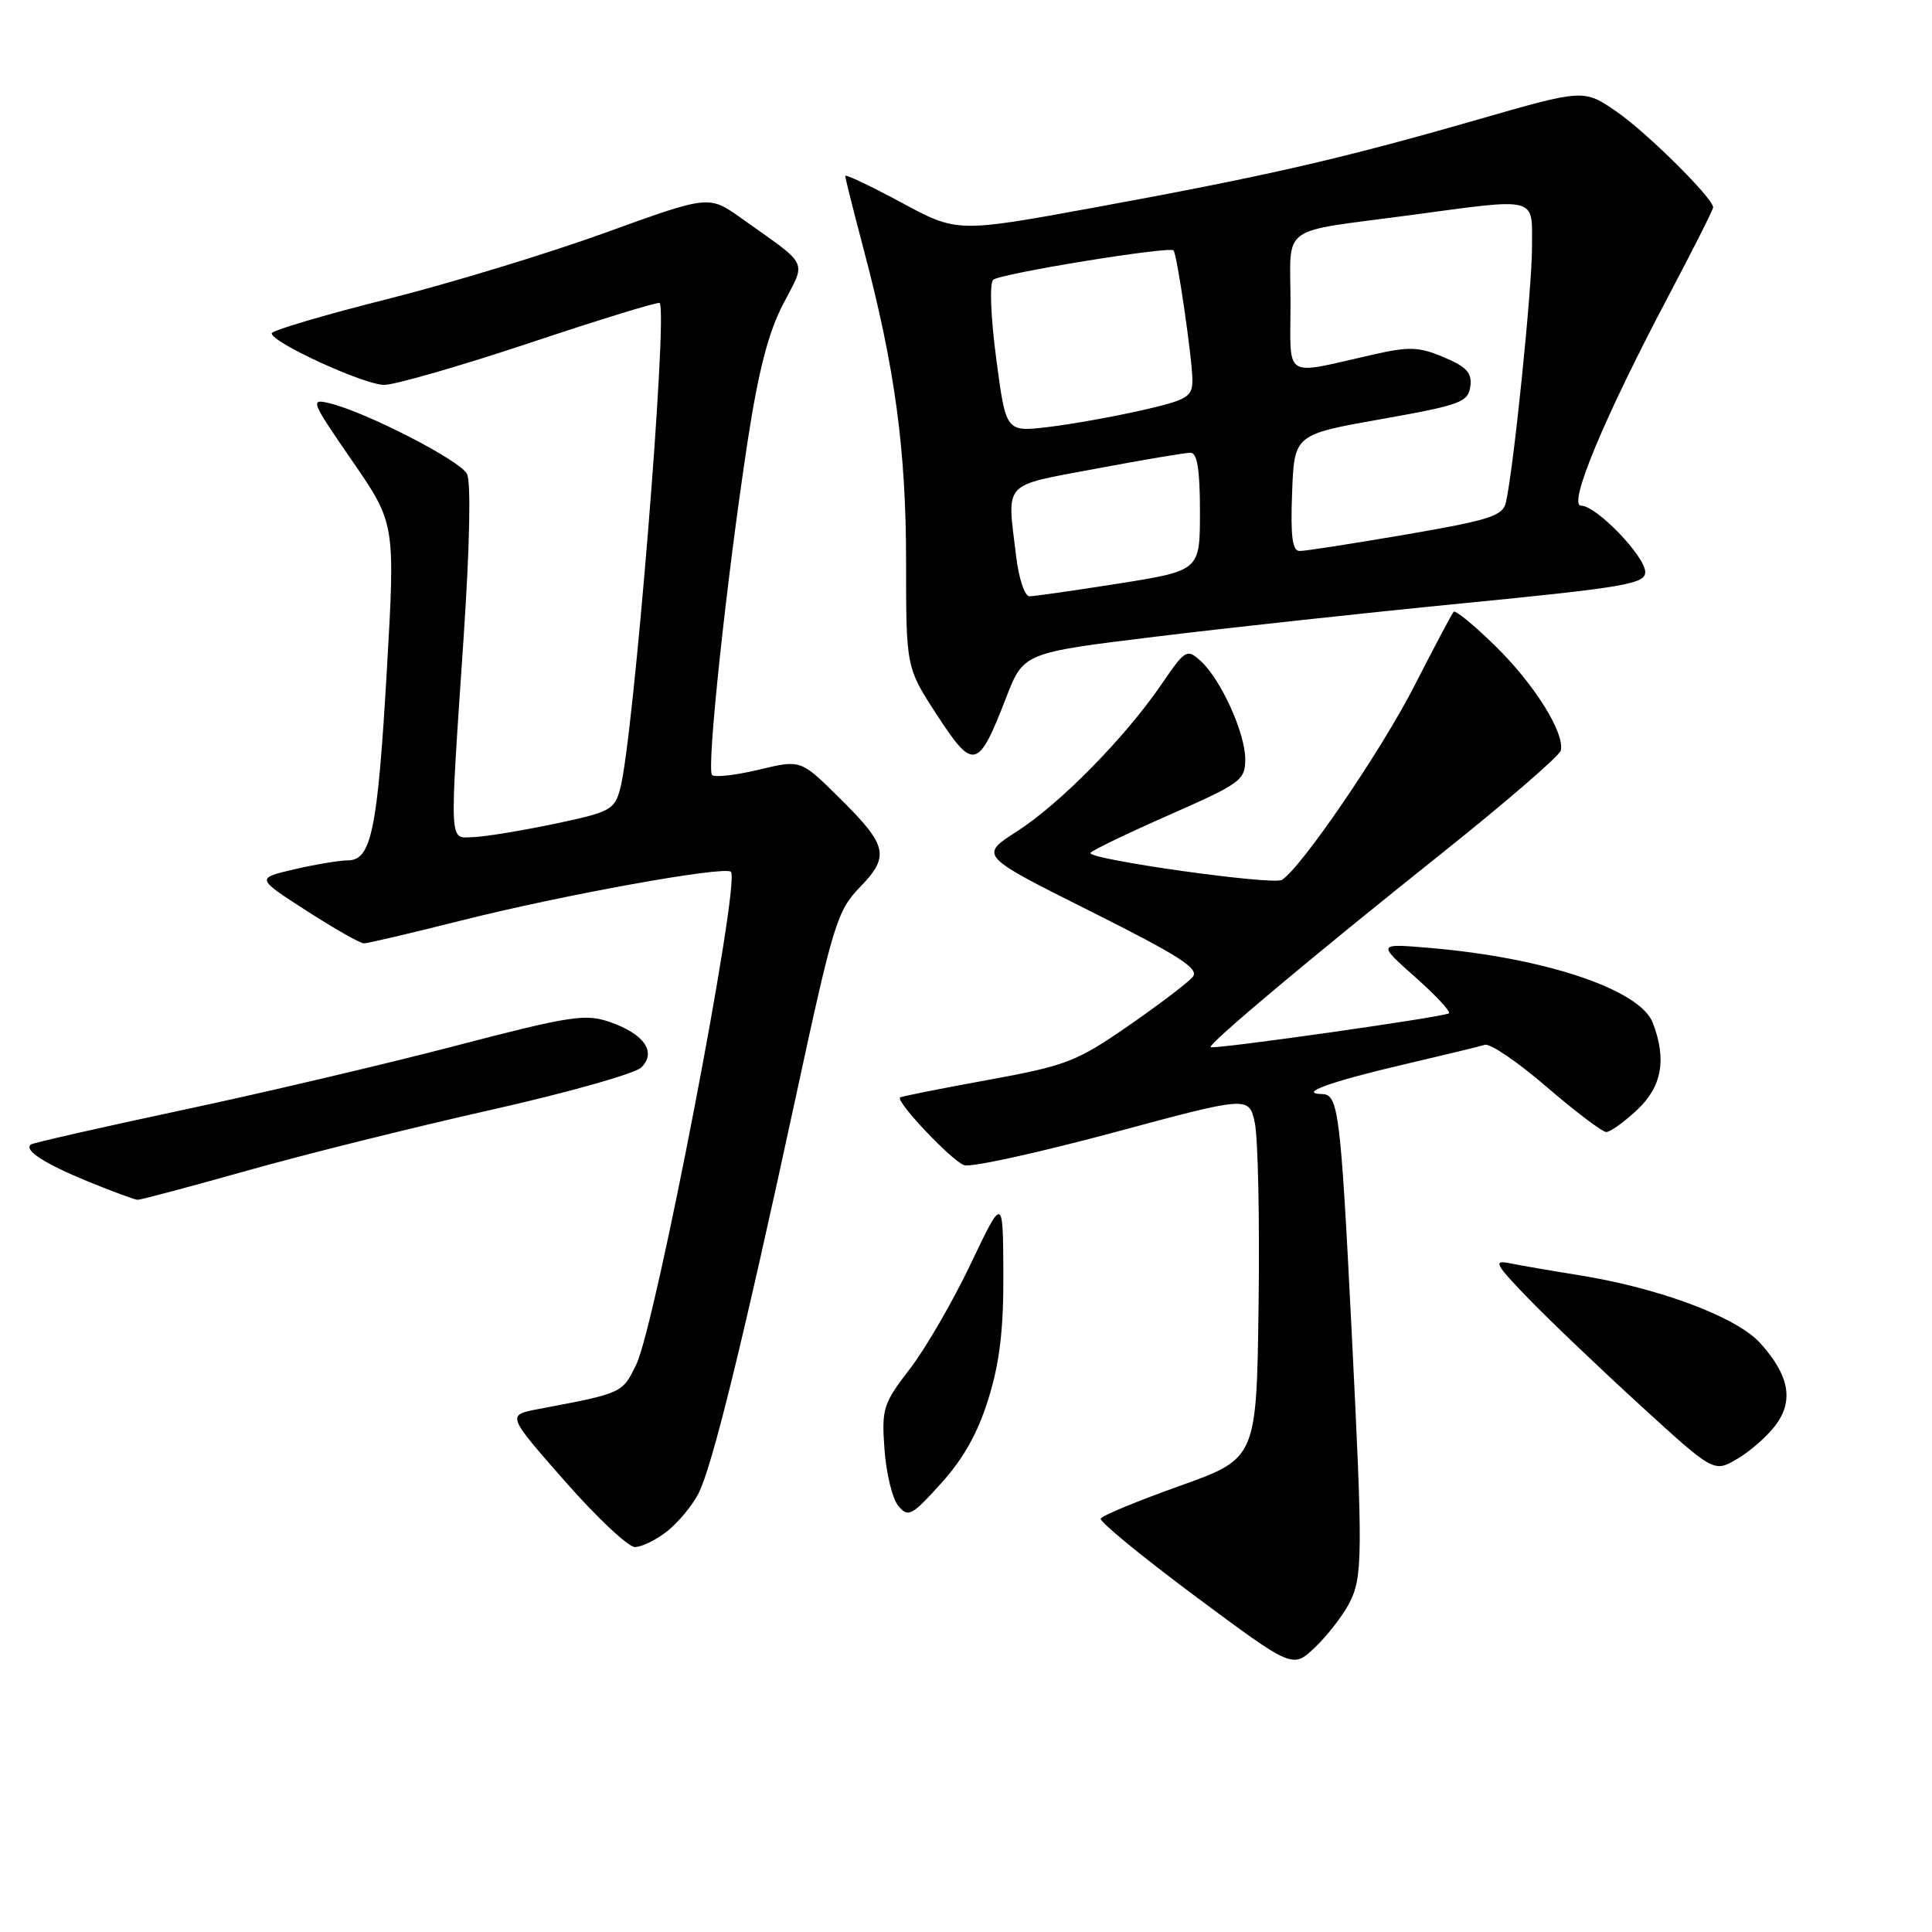 <?xml version="1.0" encoding="UTF-8" standalone="no"?>
<!DOCTYPE svg PUBLIC "-//W3C//DTD SVG 1.1//EN" "http://www.w3.org/Graphics/SVG/1.1/DTD/svg11.dtd" >
<svg xmlns="http://www.w3.org/2000/svg" xmlns:xlink="http://www.w3.org/1999/xlink" version="1.1" viewBox="0 0 256 256">
 <g >
 <path fill="currentColor"
d=" M 178.75 212.50 C 180.58 209.00 180.60 206.27 179.08 176.00 C 177.64 147.35 177.34 145.01 175.19 144.97 C 171.89 144.91 176.24 143.33 186.00 141.05 C 191.22 139.83 196.07 138.66 196.76 138.44 C 197.45 138.23 201.14 140.74 204.95 144.03 C 208.77 147.31 212.32 150.00 212.84 150.00 C 213.36 150.00 215.19 148.69 216.89 147.10 C 220.21 144.01 220.87 140.41 219.01 135.54 C 217.34 131.14 204.77 126.91 189.50 125.61 C 182.50 125.01 182.50 125.01 187.49 129.44 C 190.23 131.87 192.25 134.04 191.99 134.27 C 191.41 134.75 160.76 139.10 160.42 138.75 C 160.04 138.36 173.84 126.78 190.88 113.20 C 199.47 106.35 206.64 100.16 206.81 99.45 C 207.36 97.13 203.28 90.61 198.10 85.56 C 195.32 82.84 192.86 80.82 192.62 81.06 C 192.39 81.30 190.02 85.78 187.35 91.00 C 183.00 99.50 172.40 115.02 169.86 116.59 C 168.66 117.33 143.97 113.85 144.49 113.01 C 144.70 112.68 149.39 110.42 154.93 107.98 C 164.42 103.80 165.00 103.38 165.00 100.59 C 165.00 97.12 161.76 89.99 159.07 87.56 C 157.27 85.94 157.05 86.07 153.90 90.68 C 149.09 97.72 140.46 106.50 134.74 110.17 C 129.76 113.37 129.76 113.37 144.46 120.73 C 156.33 126.68 158.95 128.36 158.04 129.45 C 157.42 130.20 153.57 133.12 149.50 135.94 C 142.61 140.70 141.27 141.21 130.79 143.12 C 124.58 144.25 119.39 145.29 119.26 145.42 C 118.68 145.98 126.22 153.93 127.78 154.40 C 128.73 154.69 137.60 152.74 147.50 150.08 C 165.50 145.23 165.50 145.23 166.27 148.79 C 166.69 150.74 166.92 161.55 166.77 172.80 C 166.50 193.25 166.50 193.25 156.35 196.88 C 150.77 198.87 146.04 200.82 145.85 201.22 C 145.66 201.61 151.30 206.24 158.39 211.52 C 171.28 221.10 171.28 221.10 174.23 218.30 C 175.85 216.76 177.88 214.15 178.75 212.50 Z  M 88.39 202.91 C 89.85 201.76 91.71 199.52 92.53 197.94 C 94.36 194.41 98.46 177.71 105.44 145.38 C 110.41 122.35 110.92 120.68 113.96 117.54 C 117.96 113.41 117.62 112.02 111.04 105.54 C 106.09 100.66 106.09 100.66 100.54 101.99 C 97.49 102.72 94.70 103.04 94.35 102.69 C 93.59 101.93 96.28 76.72 99.06 58.50 C 100.50 49.13 101.81 44.05 103.77 40.29 C 106.85 34.37 107.35 35.40 98.22 28.91 C 93.94 25.86 93.94 25.86 80.22 30.83 C 72.67 33.57 59.64 37.54 51.25 39.65 C 42.86 41.76 36.00 43.80 36.00 44.17 C 36.00 45.38 48.26 51.00 50.91 51.00 C 52.33 51.00 61.06 48.48 70.31 45.40 C 79.56 42.31 87.25 39.95 87.41 40.15 C 88.52 41.53 83.94 97.96 82.18 104.50 C 81.43 107.31 80.86 107.61 73.44 109.17 C 69.07 110.08 64.26 110.87 62.75 110.92 C 59.46 111.02 59.54 112.65 61.43 84.50 C 62.25 72.29 62.42 63.83 61.87 62.78 C 60.93 60.99 48.58 54.65 43.73 53.45 C 41.05 52.79 41.15 53.06 46.67 61.07 C 52.38 69.36 52.38 69.36 51.25 88.96 C 50.03 109.98 49.21 114.00 46.10 114.00 C 45.03 114.00 41.85 114.53 39.03 115.18 C 33.91 116.37 33.91 116.37 40.62 120.68 C 44.31 123.06 47.73 125.00 48.22 125.00 C 48.71 125.00 54.50 123.64 61.09 121.98 C 74.57 118.58 96.03 114.70 96.85 115.52 C 98.16 116.82 86.87 175.56 84.31 180.80 C 82.43 184.64 82.56 184.58 71.33 186.71 C 67.15 187.50 67.15 187.50 74.83 196.24 C 79.05 201.05 83.23 204.98 84.12 204.99 C 85.00 205.00 86.92 204.06 88.39 202.91 Z  M 130.98 185.32 C 132.47 180.52 132.99 176.10 132.95 168.64 C 132.90 158.50 132.90 158.50 128.61 167.50 C 126.25 172.45 122.63 178.71 120.55 181.40 C 117.01 186.01 116.81 186.65 117.20 192.07 C 117.43 195.24 118.25 198.60 119.03 199.54 C 120.34 201.11 120.80 200.87 124.71 196.54 C 127.67 193.27 129.58 189.86 130.98 185.32 Z  M 235.28 188.84 C 237.71 185.57 237.08 182.23 233.23 177.96 C 230.11 174.51 219.88 170.68 209.23 168.97 C 205.53 168.38 201.38 167.66 200.00 167.38 C 197.82 166.93 198.14 167.53 202.50 172.04 C 205.25 174.88 211.91 181.24 217.30 186.17 C 227.10 195.13 227.10 195.13 230.19 193.31 C 231.90 192.32 234.18 190.30 235.28 188.84 Z  M 32.73 155.12 C 40.31 152.98 54.83 149.36 65.00 147.08 C 75.17 144.79 84.17 142.26 84.98 141.44 C 87.03 139.40 85.36 137.00 80.80 135.42 C 77.56 134.30 75.61 134.60 60.38 138.57 C 51.12 140.99 34.76 144.84 24.02 147.12 C 13.29 149.41 4.30 151.45 4.07 151.66 C 3.18 152.43 5.87 154.17 11.60 156.53 C 14.85 157.86 17.83 158.96 18.23 158.98 C 18.64 158.99 25.16 157.25 32.73 155.12 Z  M 133.31 92.46 C 135.62 86.50 135.62 86.50 153.06 84.37 C 162.65 83.19 181.19 81.18 194.25 79.90 C 215.30 77.83 218.00 77.36 218.00 75.81 C 218.00 73.72 211.53 67.00 209.50 67.00 C 207.70 67.00 212.57 55.32 221.06 39.26 C 224.33 33.07 227.00 27.78 227.00 27.48 C 227.00 26.27 218.22 17.56 214.20 14.79 C 209.86 11.80 209.86 11.80 195.68 15.88 C 177.71 21.05 168.01 23.28 145.17 27.47 C 126.83 30.83 126.83 30.83 119.42 26.83 C 115.34 24.63 112.00 23.05 112.00 23.32 C 112.00 23.60 113.11 28.02 114.47 33.16 C 118.59 48.74 120.06 59.61 120.06 74.47 C 120.06 88.45 120.06 88.45 124.18 94.78 C 128.99 102.15 129.62 101.99 133.31 92.46 Z  M 134.65 73.75 C 133.43 63.61 132.65 64.47 145.25 62.10 C 151.44 60.93 157.06 59.99 157.75 59.99 C 158.64 60.00 159.00 62.23 159.00 67.81 C 159.00 75.61 159.00 75.61 148.25 77.32 C 142.34 78.25 137.00 79.02 136.39 79.01 C 135.78 79.00 134.99 76.64 134.65 73.75 Z  M 171.21 65.29 C 171.50 57.58 171.50 57.58 183.00 55.54 C 193.47 53.68 194.53 53.30 194.82 51.23 C 195.08 49.42 194.37 48.63 191.32 47.34 C 188.04 45.95 186.73 45.90 182.00 46.97 C 169.82 49.72 171.00 50.45 171.00 40.13 C 171.00 29.57 169.24 30.87 186.78 28.52 C 203.98 26.21 203.00 25.95 203.00 32.76 C 203.00 38.29 200.54 62.29 199.54 66.57 C 199.12 68.37 197.43 68.91 186.28 70.83 C 179.25 72.03 172.92 73.02 172.21 73.01 C 171.24 73.00 170.99 71.07 171.21 65.29 Z  M 132.01 47.56 C 131.27 41.95 131.10 37.54 131.61 37.07 C 132.51 36.26 154.96 32.60 155.50 33.18 C 155.97 33.69 158.00 47.64 158.00 50.36 C 158.00 52.60 157.35 52.99 151.19 54.39 C 147.44 55.24 141.88 56.23 138.83 56.59 C 133.29 57.24 133.29 57.24 132.01 47.56 Z "/>
</g>
</svg>